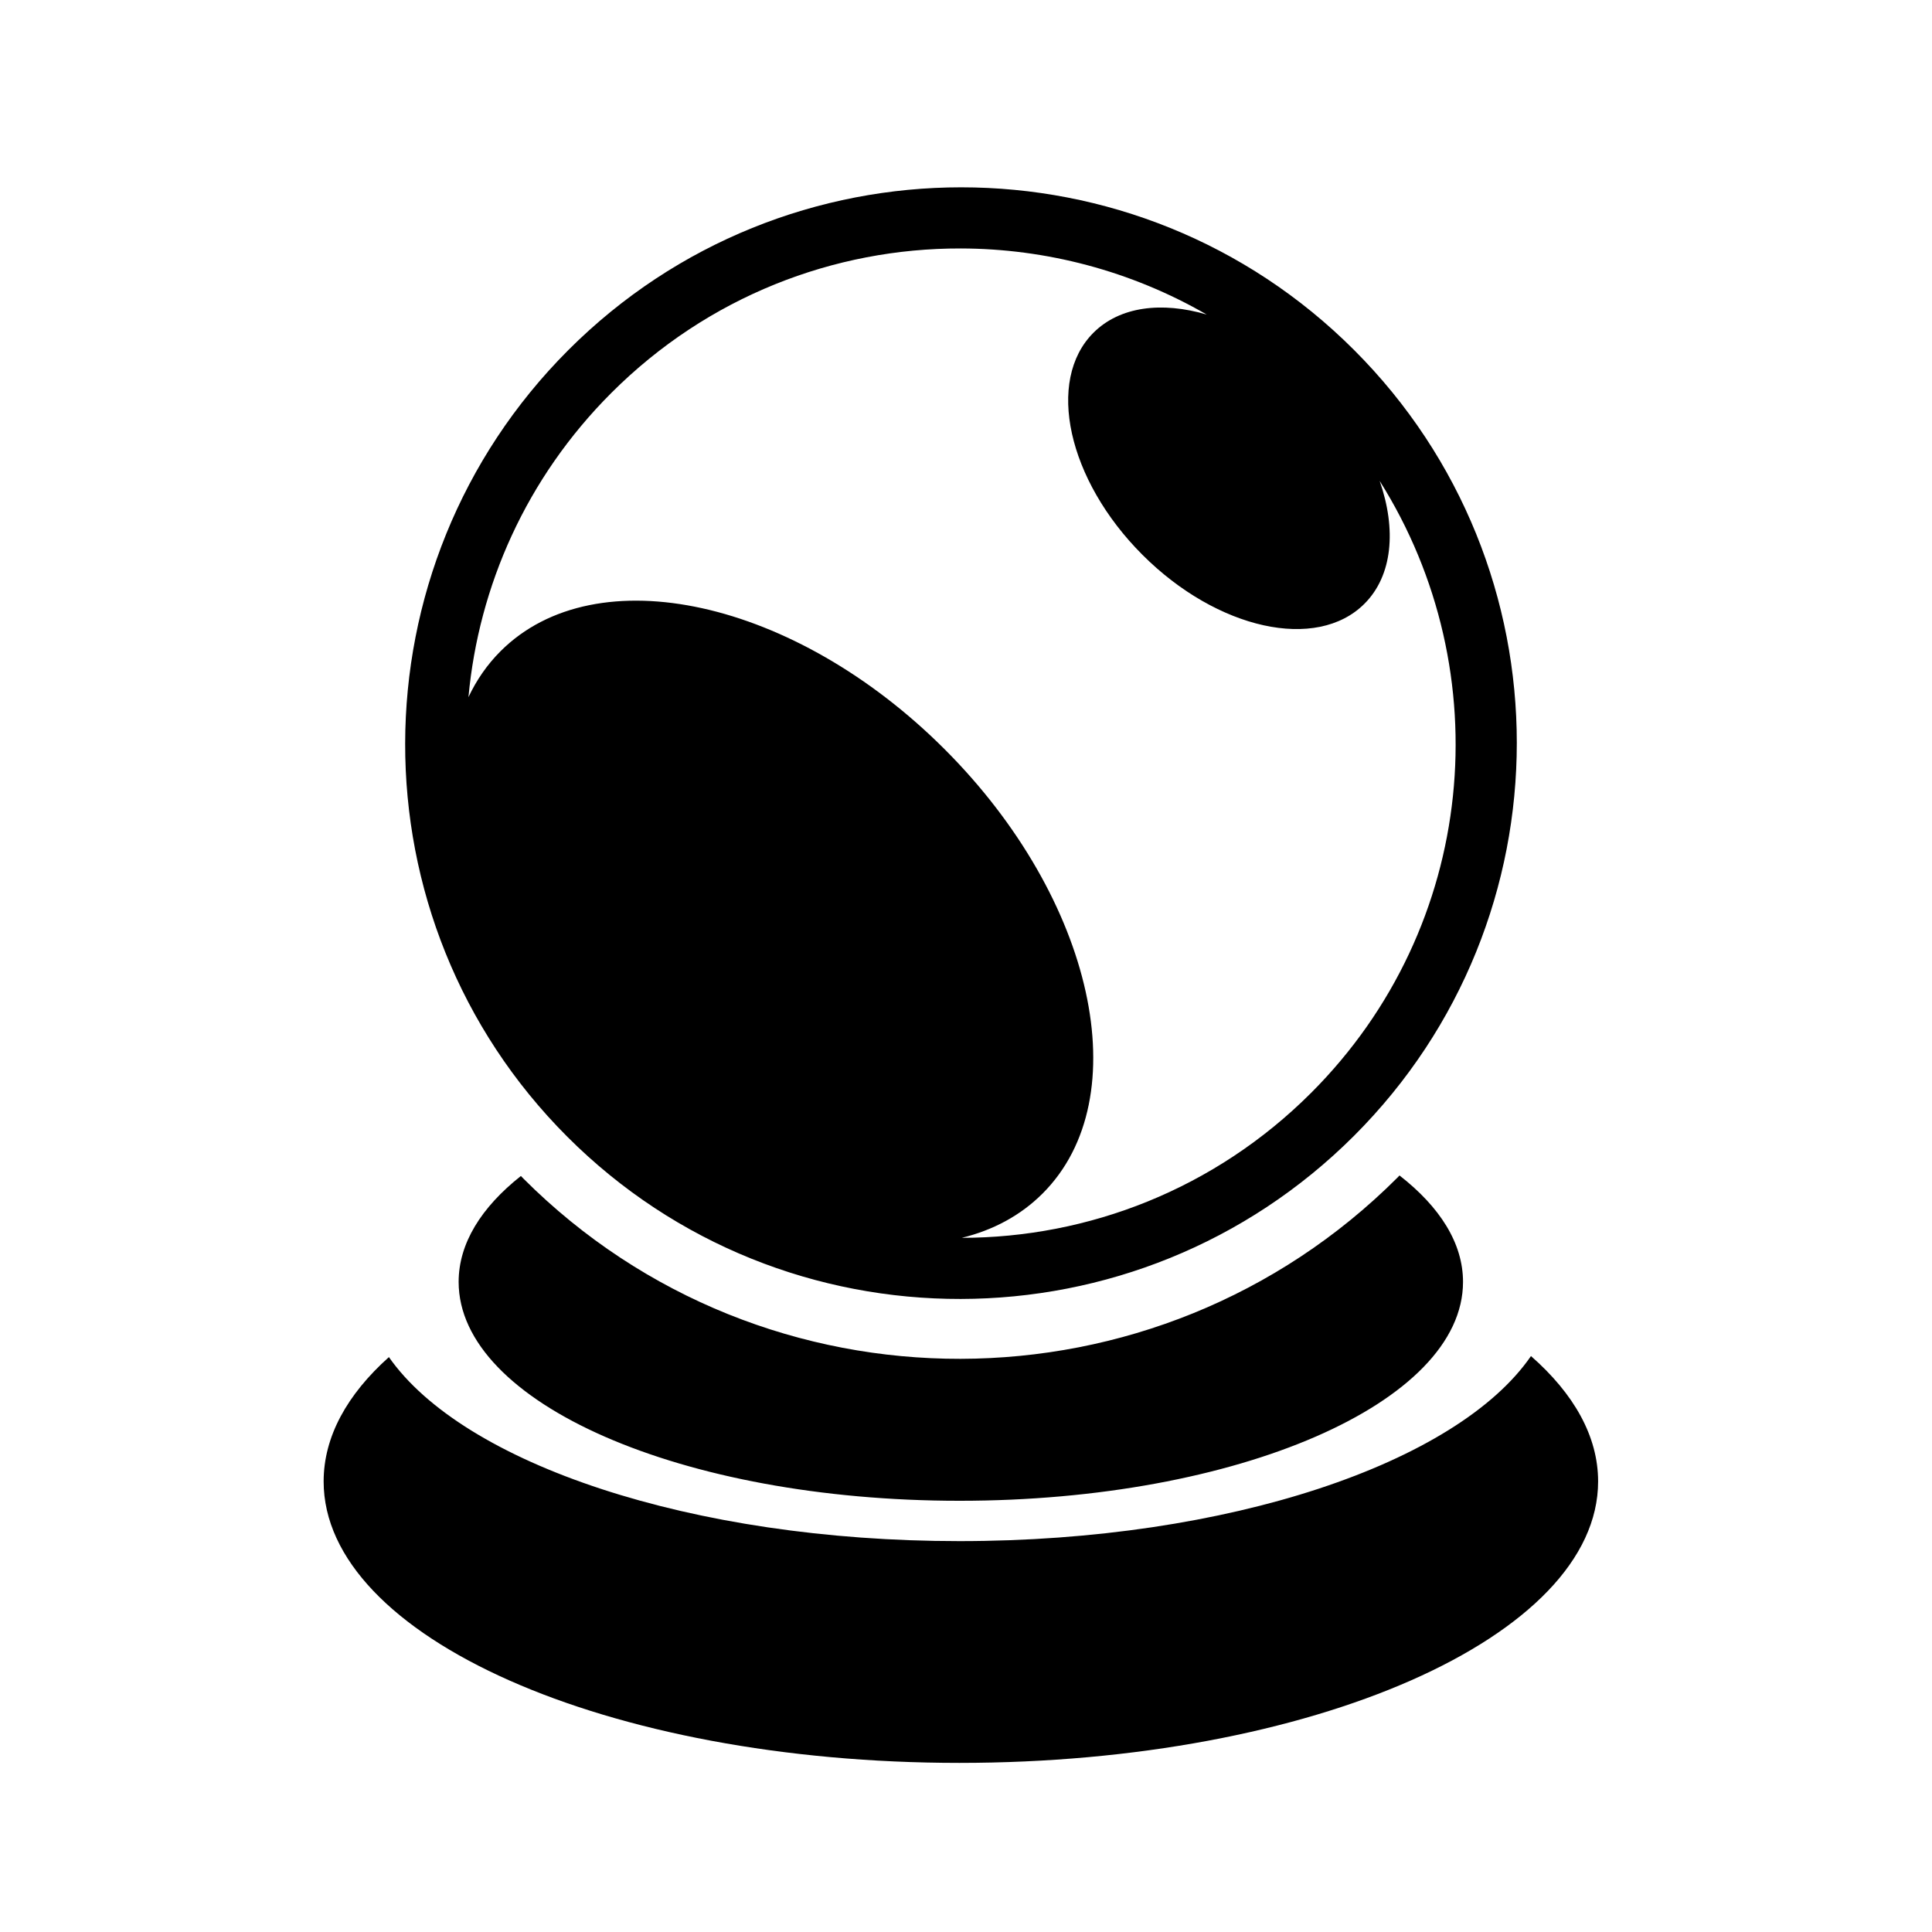 <svg xmlns="http://www.w3.org/2000/svg" width="100%" height="100%" viewBox="0 0 583.68 583.68"><path d="M290.403 56.59c-42.96 0-85.918 16.387-118.688 49.156-65.54 65.54-65.852 172.15-0.313 237.688 65.54 65.54 172.15 65.226 237.688-0.313 65.54-65.538 65.54-171.835 0-237.374-32.77-32.77-75.728-49.156-118.688-49.156z m-0.157 18.47c25.68 0.053 51.363 6.724 74.313 19.968-13.573-3.984-26.266-2.455-34.22 5.5-14.437 14.437-7.796 44.485 14.813 67.093 22.608 22.61 52.625 29.22 67.062 14.782 8.523-8.522 9.706-22.468 4.594-37.125 36.352 57.684 29.586 134.6-20.69 184.875-29.158 29.16-67.353 43.773-105.56 43.813 9.436-2.3 17.762-6.732 24.436-13.406 28.885-28.886 15.64-88.954-29.594-134.19-45.234-45.233-105.302-58.51-134.187-29.624-4.052 4.052-7.266 8.723-9.688 13.875 3.092-33.537 17.473-66.222 43.157-91.905 29.198-29.2 67.384-43.737 105.562-43.656zM422.81 355.12c-0.205 0.206-0.39 0.422-0.595 0.626-72.78 72.78-191.252 73.155-264.03 0.375-0.278-0.275-0.54-0.565-0.814-0.842-11.987 9.483-18.81 20.384-18.81 32 0 36.523 67.315 66.125 151.343 66.125 84.027 0 152.093-29.6 152.093-66.125 0-11.68-6.97-22.637-19.187-32.157z m39.717 54.564c-22.225 32.29-91.192 55.906-172.625 55.906-81.172 0-149.954-23.46-172.406-55.594-12.638 11.3-19.72 24.052-19.72 37.563 0.002 46.928 85.546 85.03 192.064 85.03 106.518 0 192.97-38.1 192.97-85.03 0-13.637-7.313-26.498-20.283-37.876z" /></svg>